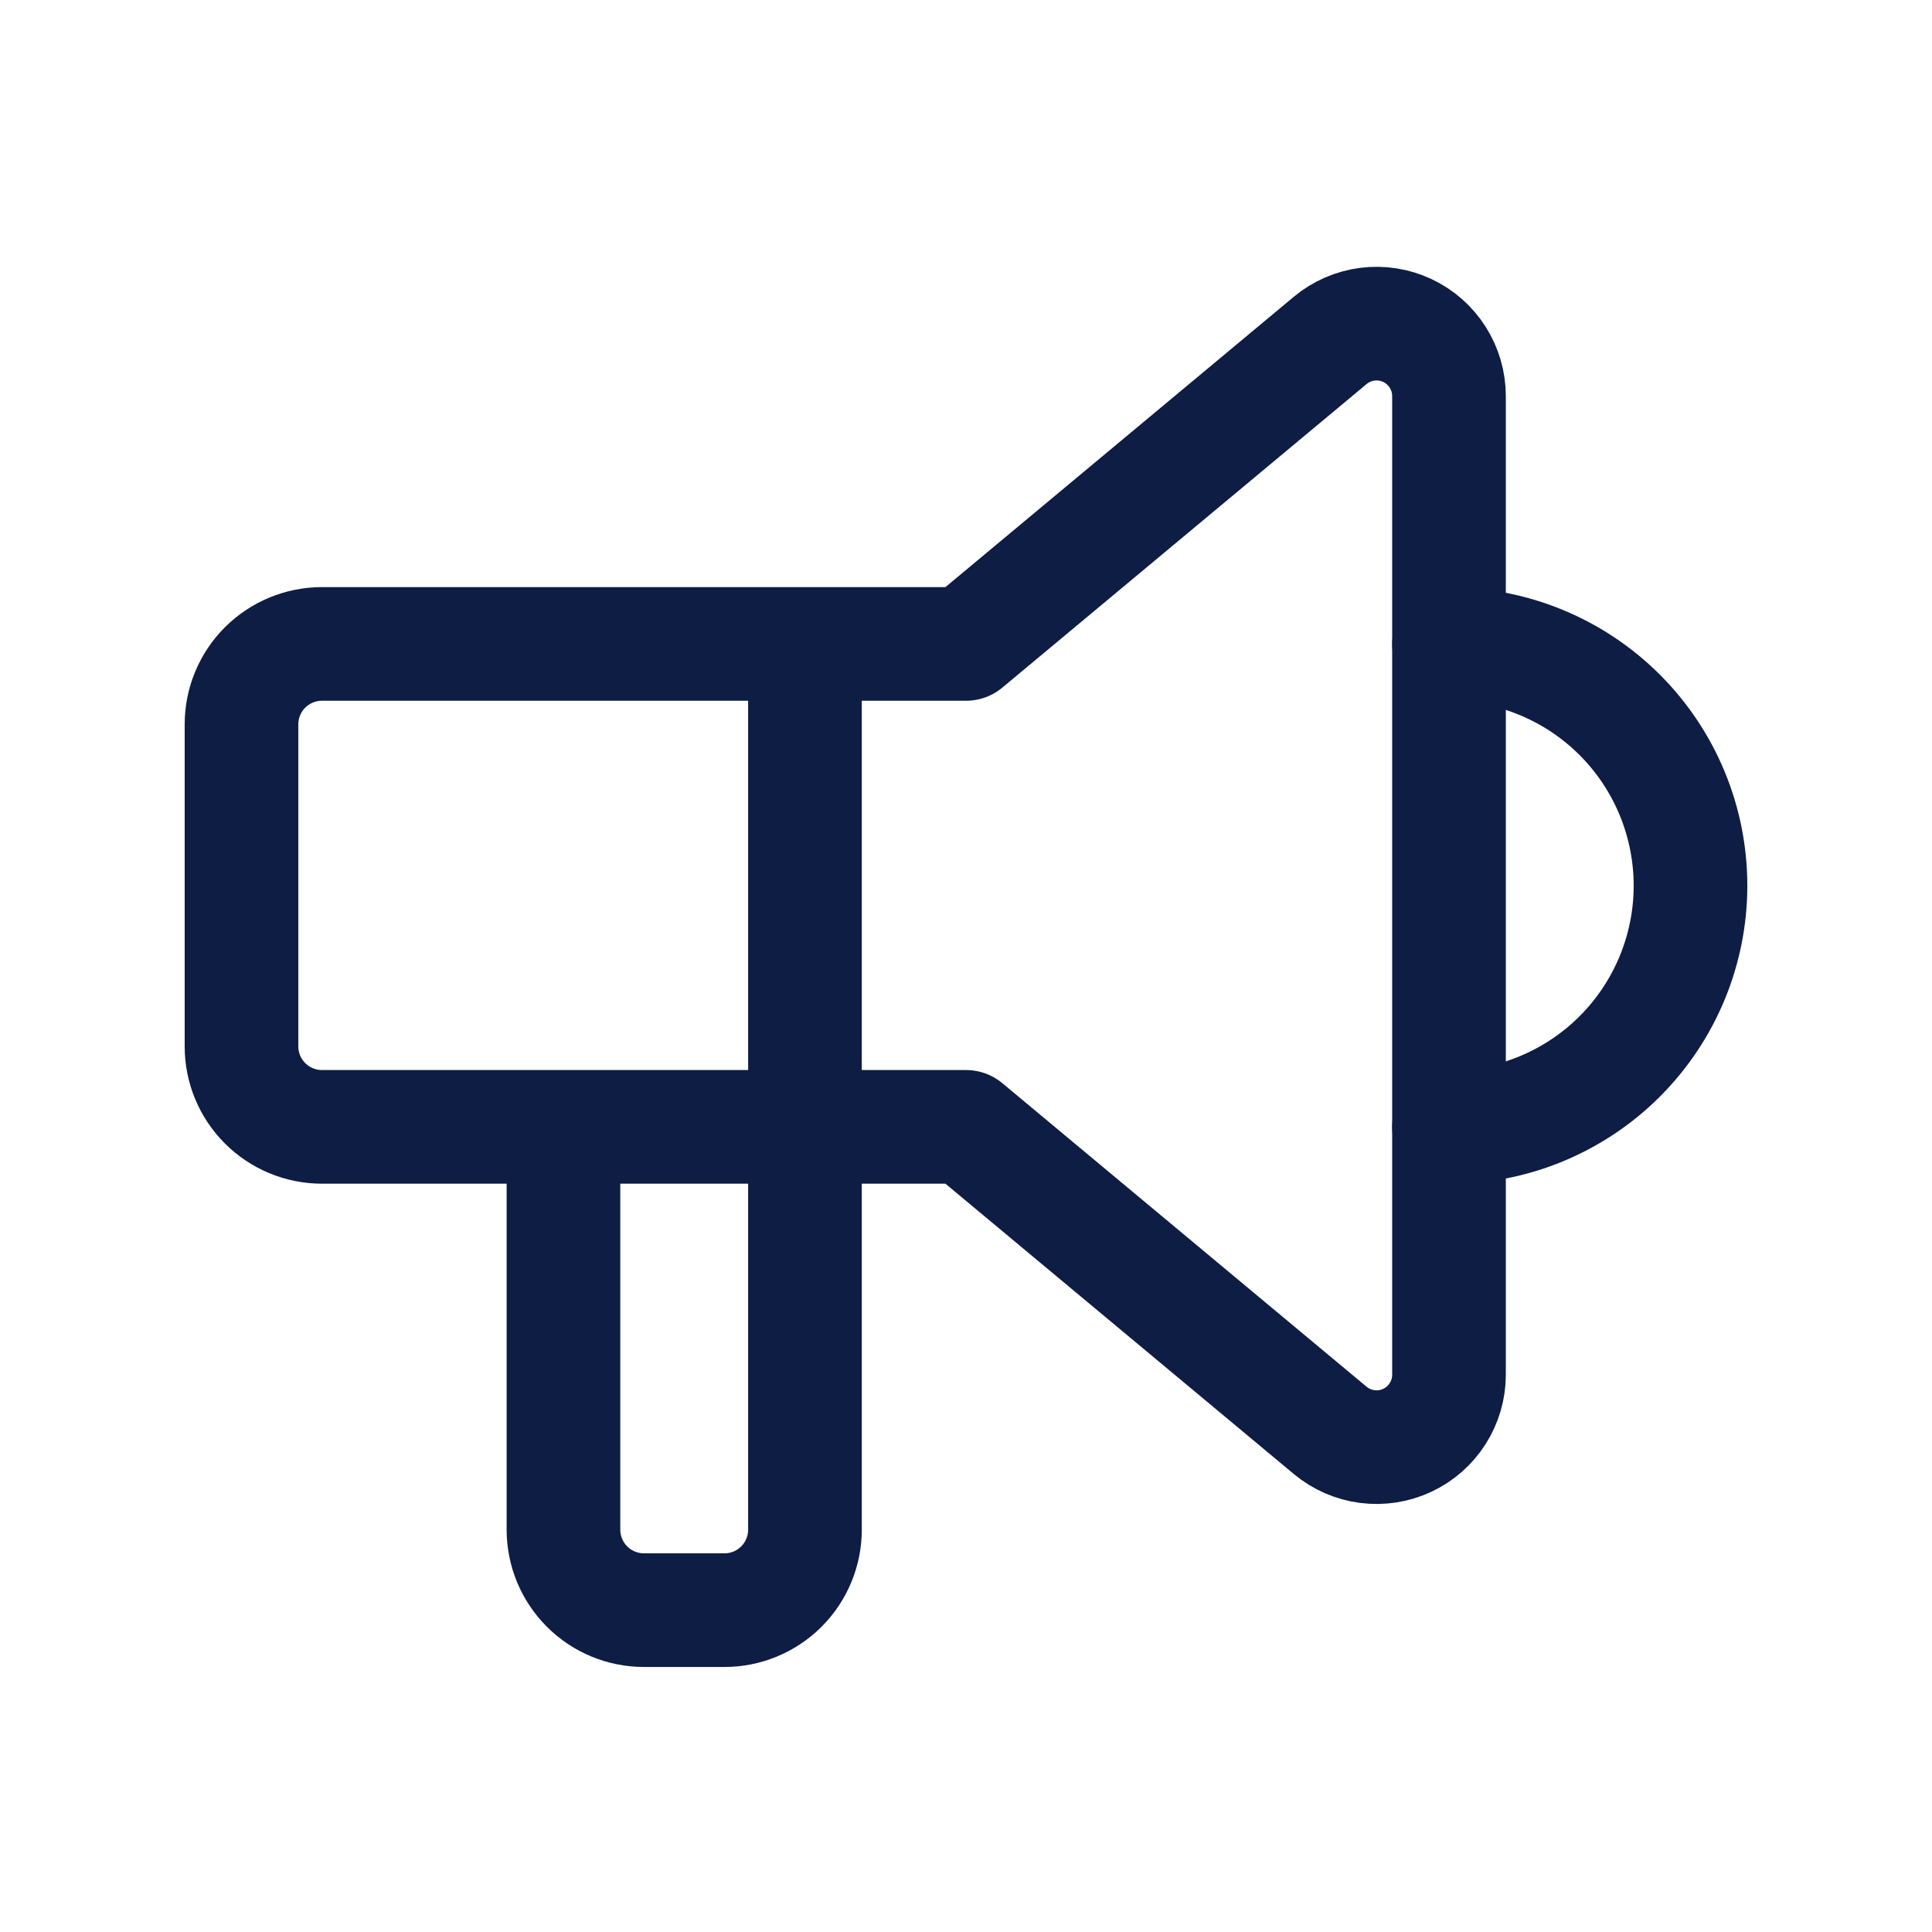 <svg width="34" height="34" viewBox="0 0 34 34" fill="none" xmlns="http://www.w3.org/2000/svg">
<g clip-path="url(#clip0_1303_7181)">
<path d="M25.5 11.336C26.627 11.336 27.708 11.784 28.505 12.581C29.302 13.378 29.75 14.459 29.75 15.586C29.75 16.713 29.302 17.794 28.505 18.591C27.708 19.388 26.627 19.836 25.5 19.836" stroke="#0E1D44" stroke-width="2" stroke-linecap="round" stroke-linejoin="round"/>
<path d="M14.166 11.336V26.919C14.166 27.295 14.017 27.655 13.751 27.921C13.485 28.187 13.125 28.336 12.749 28.336H11.333C10.957 28.336 10.597 28.187 10.331 27.921C10.065 27.655 9.916 27.295 9.916 26.919V19.836" stroke="#0E1D44" stroke-width="2" stroke-linecap="round" stroke-linejoin="round"/>
<path d="M17 11.332L23.409 5.991C23.595 5.836 23.822 5.737 24.062 5.706C24.303 5.675 24.547 5.713 24.766 5.816C24.986 5.919 25.171 6.082 25.301 6.287C25.431 6.491 25.5 6.729 25.5 6.971V24.192C25.5 24.434 25.431 24.672 25.301 24.876C25.171 25.081 24.986 25.244 24.766 25.347C24.547 25.45 24.303 25.488 24.062 25.457C23.822 25.426 23.595 25.327 23.409 25.172L17 19.831H5.667C5.291 19.831 4.931 19.682 4.665 19.416C4.399 19.151 4.25 18.791 4.25 18.415V12.748C4.25 12.372 4.399 12.012 4.665 11.746C4.931 11.481 5.291 11.332 5.667 11.332H17Z" stroke="#0E1D44" stroke-width="2" stroke-linecap="round" stroke-linejoin="round"/>
</g>
<defs>
<clipPath id="clip0_1303_7181">
<rect width="34" height="34" fill="white"/>
</clipPath>
</defs>
</svg>
